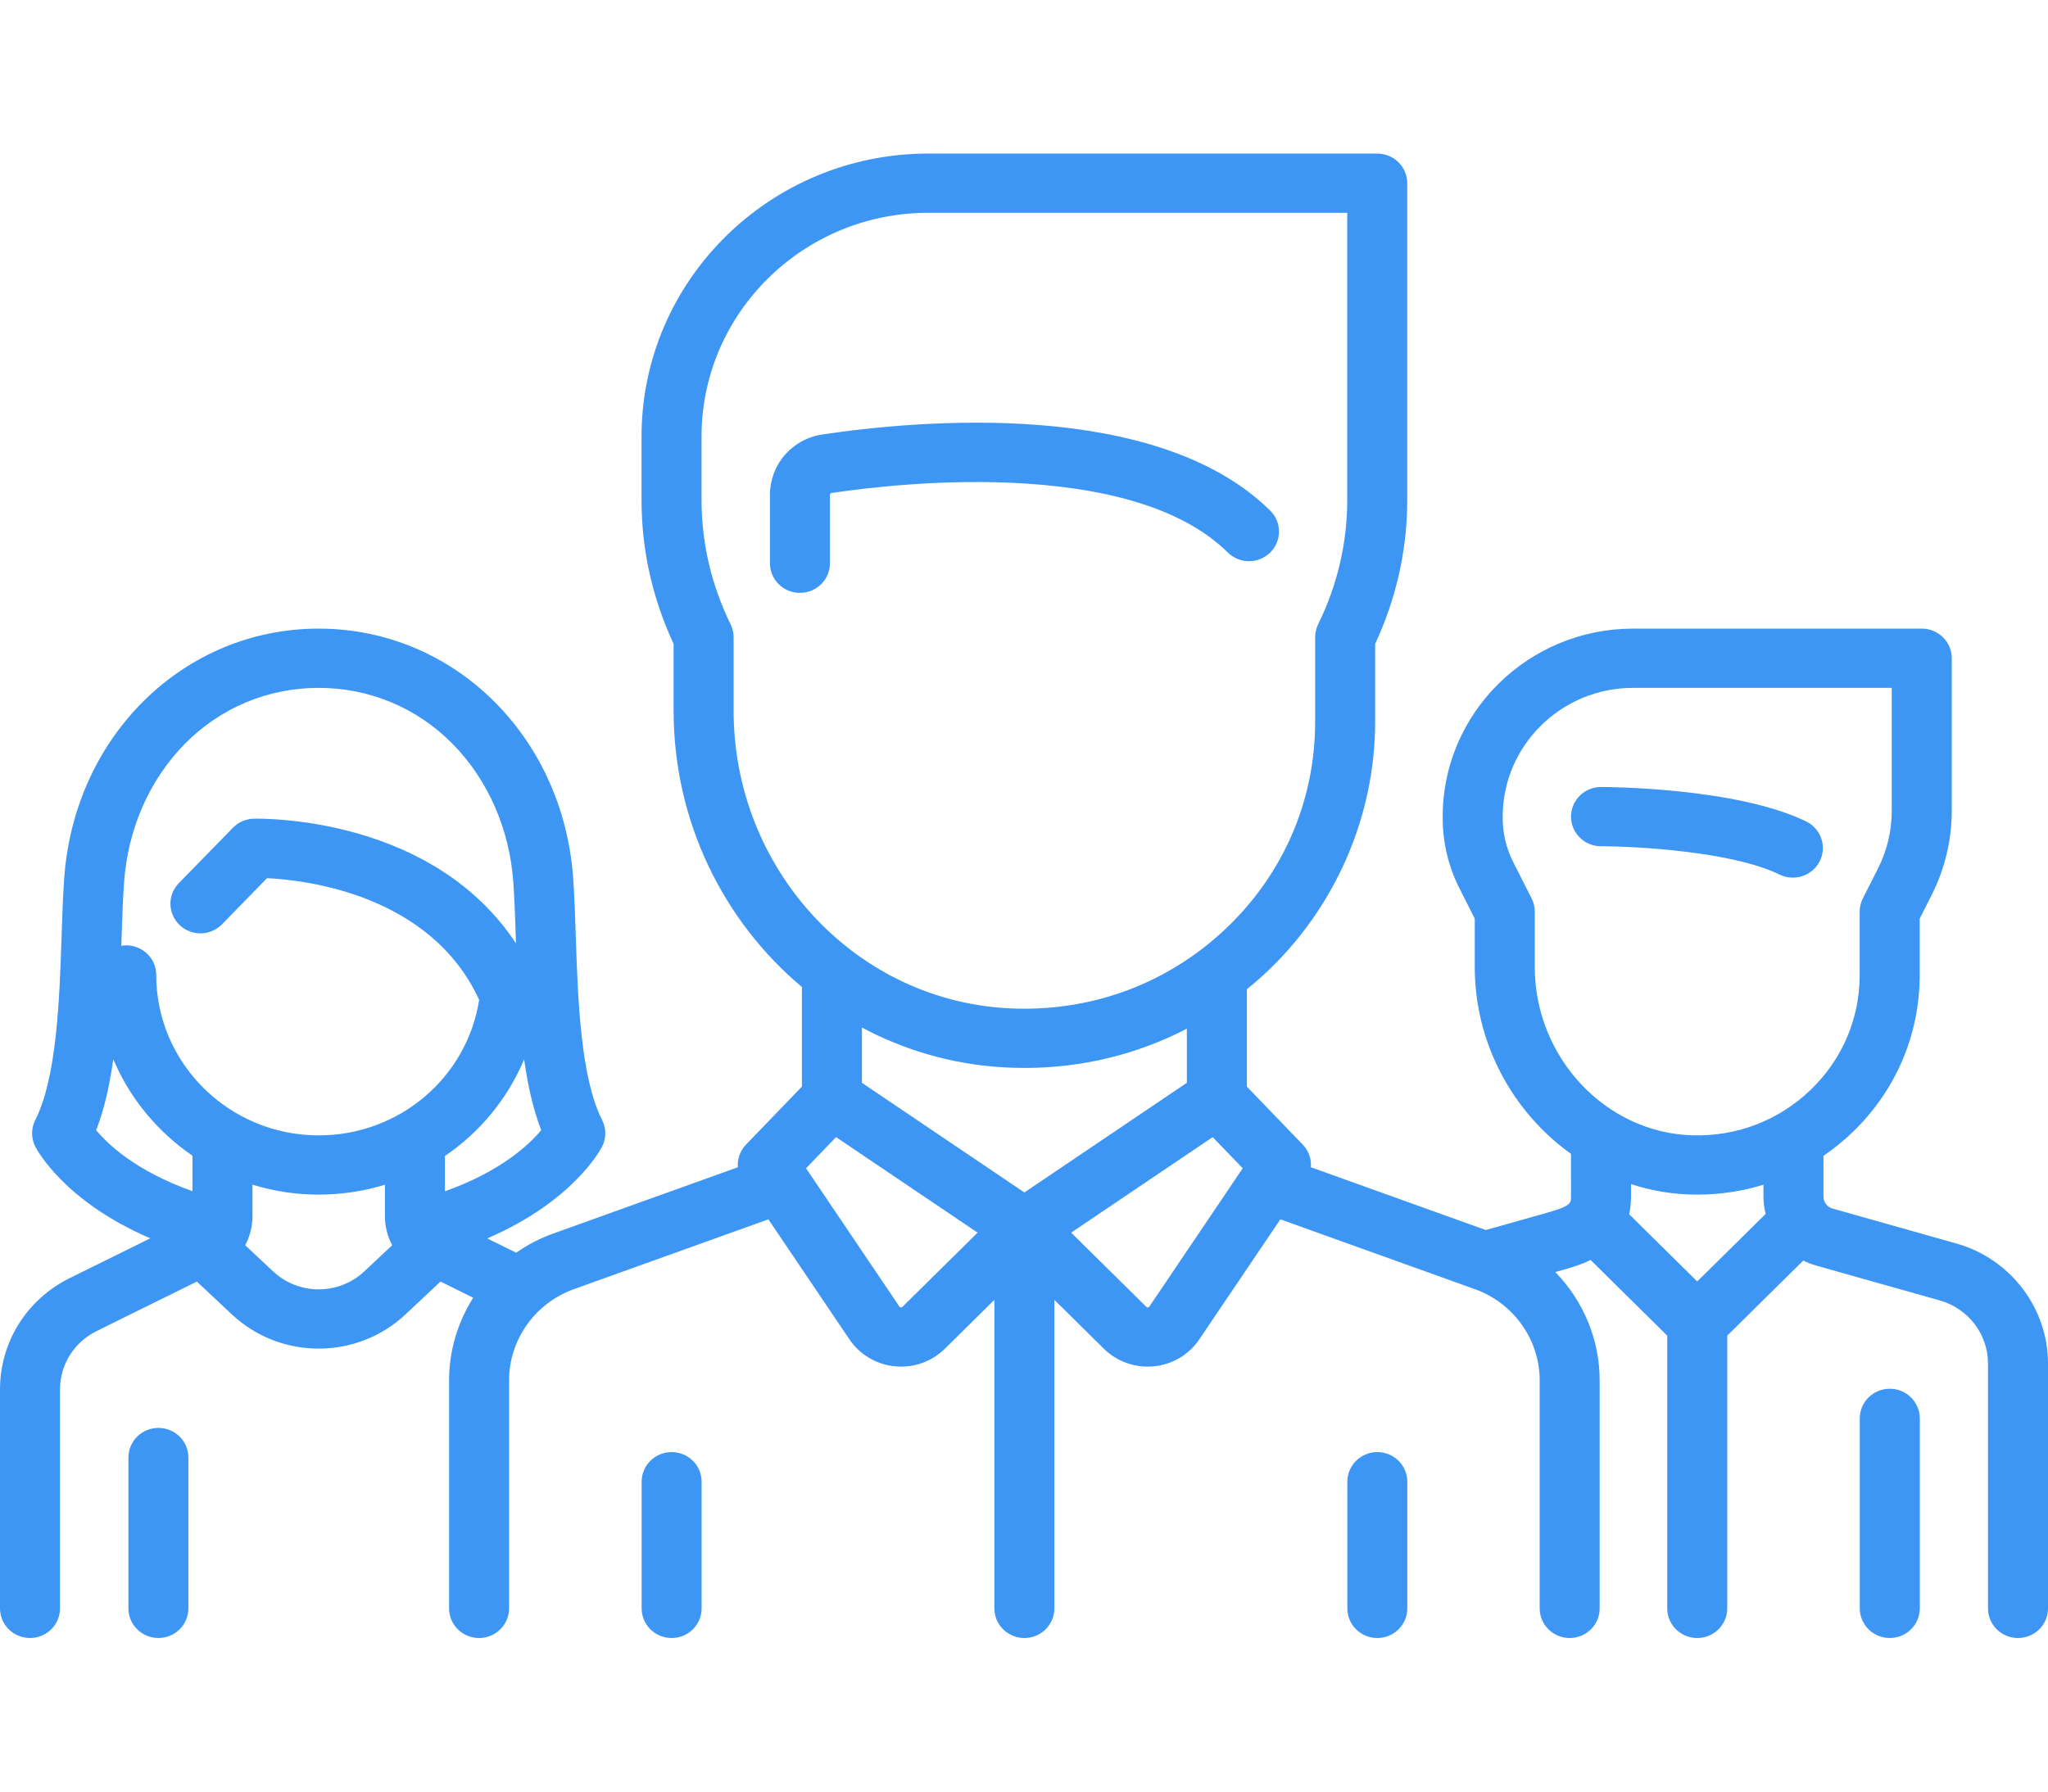<svg width="80" height="70" viewBox="0 0 80 70" fill="none" xmlns="http://www.w3.org/2000/svg">
<path d="M70.581 32.109C67.859 30.765 62.755 30.749 62.539 30.749C62.228 30.749 61.93 30.871 61.71 31.088C61.491 31.305 61.367 31.6 61.367 31.907C61.367 32.214 61.491 32.508 61.71 32.725C61.93 32.942 62.228 33.064 62.539 33.064C63.856 33.064 67.68 33.264 69.533 34.179C69.81 34.309 70.127 34.326 70.417 34.227C70.707 34.128 70.946 33.921 71.083 33.651C71.22 33.38 71.244 33.067 71.15 32.779C71.056 32.491 70.852 32.25 70.581 32.109Z" fill="#3E96F4"/>
<path d="M76.424 48.586L71.584 47.22C71.482 47.191 71.392 47.13 71.328 47.046C71.264 46.962 71.229 46.86 71.229 46.755V45.16C71.627 44.888 72.002 44.585 72.35 44.252C74.051 42.622 74.988 40.434 74.988 38.093V35.892L75.456 34.968C75.971 33.947 76.24 32.823 76.241 31.683V25.719C76.241 25.412 76.118 25.117 75.898 24.9C75.678 24.683 75.38 24.561 75.069 24.561H63.792C59.692 24.561 56.355 27.856 56.355 31.906V31.975C56.356 32.923 56.58 33.858 57.008 34.706L57.608 35.892V37.782C57.608 40.778 59.103 43.465 61.367 45.083L61.368 46.755C61.368 47.013 61.368 47.12 60.4 47.393L58.038 48.059L51.207 45.606C51.22 45.444 51.198 45.282 51.143 45.129C51.088 44.977 51.001 44.837 50.888 44.72L48.705 42.455V38.653C48.937 38.465 49.163 38.27 49.383 38.068C52.137 35.519 53.717 31.92 53.717 28.194V25.157C54.548 23.37 54.97 21.479 54.97 19.531V7.157C54.97 6.85 54.846 6.556 54.627 6.339C54.407 6.122 54.109 6 53.798 6H36.256C30.082 6 25.06 10.96 25.06 17.057V19.532C25.06 21.479 25.481 23.37 26.313 25.157V27.77C26.313 32.096 28.261 35.994 31.325 38.563V42.455L29.142 44.72C29.029 44.837 28.942 44.977 28.887 45.13C28.832 45.282 28.81 45.445 28.823 45.606L21.613 48.195C21.098 48.38 20.611 48.632 20.164 48.945L19.032 48.386C22.402 46.937 23.47 44.899 23.521 44.798C23.602 44.637 23.645 44.46 23.645 44.281C23.645 44.101 23.602 43.924 23.521 43.763C22.676 42.094 22.574 39.036 22.491 36.578C22.464 35.76 22.438 34.987 22.389 34.299C21.989 28.748 17.716 24.561 12.449 24.561C7.182 24.561 2.908 28.748 2.509 34.299C2.459 34.987 2.433 35.76 2.406 36.578C2.324 39.036 2.221 42.094 1.377 43.763C1.295 43.924 1.253 44.101 1.253 44.28C1.253 44.46 1.295 44.637 1.377 44.798C1.428 44.899 2.493 46.933 5.87 48.383L2.726 49.936C1.044 50.767 0 52.436 0 54.292V62.842C0 63.149 0.123 63.443 0.343 63.66C0.563 63.877 0.861 63.999 1.172 63.999C1.483 63.999 1.781 63.877 2.001 63.66C2.22 63.443 2.344 63.149 2.344 62.842V54.292C2.344 53.318 2.892 52.442 3.774 52.007L7.69 50.073L9.052 51.351C9.968 52.213 11.184 52.693 12.449 52.692C13.713 52.693 14.93 52.213 15.845 51.351L17.207 50.073L18.484 50.704C17.883 51.654 17.542 52.768 17.542 53.935V62.842C17.542 63.149 17.665 63.444 17.885 63.661C18.105 63.878 18.403 64 18.714 64C19.024 64 19.323 63.878 19.542 63.661C19.762 63.444 19.886 63.149 19.886 62.842V53.935C19.886 52.346 20.901 50.914 22.413 50.371L30.015 47.641L33.18 52.329C33.378 52.624 33.641 52.872 33.949 53.054C34.256 53.237 34.601 53.349 34.958 53.384C35.316 53.419 35.676 53.376 36.014 53.257C36.352 53.137 36.659 52.945 36.912 52.694L38.843 50.787V62.843C38.843 63.15 38.966 63.444 39.186 63.661C39.406 63.878 39.704 64 40.015 64C40.325 64 40.624 63.878 40.843 63.661C41.063 63.444 41.187 63.15 41.187 62.843V50.787L43.117 52.694C43.342 52.916 43.608 53.093 43.902 53.213C44.196 53.334 44.511 53.396 44.829 53.395C44.909 53.395 44.99 53.392 45.071 53.384C45.428 53.349 45.773 53.237 46.081 53.055C46.388 52.872 46.651 52.624 46.849 52.329L50.014 47.641L57.616 50.371C59.128 50.914 60.144 52.346 60.144 53.935V62.843C60.144 63.15 60.267 63.444 60.487 63.661C60.707 63.878 61.005 64 61.316 64C61.626 64 61.925 63.878 62.144 63.661C62.364 63.444 62.487 63.15 62.487 62.843V53.935C62.487 52.326 61.84 50.817 60.754 49.701L61.044 49.619C61.336 49.537 61.734 49.424 62.134 49.23L65.126 52.185V62.843C65.126 63.15 65.25 63.444 65.469 63.661C65.689 63.878 65.987 64 66.298 64C66.609 64 66.907 63.878 67.127 63.661C67.347 63.444 67.47 63.15 67.47 62.843V52.185L70.441 49.251C70.599 49.33 70.765 49.397 70.94 49.446L75.78 50.812C76.885 51.124 77.656 52.134 77.656 53.269V62.843C77.656 63.15 77.78 63.444 77.999 63.661C78.219 63.878 78.517 64 78.828 64C79.139 64 79.437 63.878 79.657 63.661C79.876 63.444 80 63.15 80 62.843V53.269C80 51.106 78.529 49.18 76.424 48.586ZM7.518 46.541C5.326 45.763 4.226 44.724 3.757 44.157C4.077 43.331 4.285 42.385 4.425 41.386C5.071 42.916 6.154 44.222 7.518 45.154V46.541ZM14.231 49.674C13.232 50.612 11.666 50.611 10.667 49.674L9.577 48.651C9.765 48.303 9.863 47.915 9.862 47.521V46.287C10.699 46.545 11.572 46.676 12.449 46.675C13.349 46.675 14.217 46.539 15.036 46.288L15.036 47.52C15.036 47.925 15.137 48.311 15.321 48.651L14.231 49.674ZM12.449 44.361C8.95 44.361 6.103 41.549 6.103 38.093C6.103 37.787 5.98 37.492 5.76 37.275C5.54 37.058 5.242 36.936 4.931 36.936C4.866 36.936 4.802 36.943 4.739 36.953L4.749 36.655C4.775 35.86 4.8 35.108 4.847 34.463C4.997 32.384 5.838 30.468 7.216 29.067C8.607 27.654 10.465 26.876 12.449 26.876C14.433 26.876 16.291 27.654 17.682 29.067C19.06 30.468 19.902 32.384 20.051 34.463C20.098 35.108 20.123 35.859 20.149 36.655L20.156 36.861C18.881 34.921 16.912 33.492 14.368 32.684C12.018 31.939 9.996 31.985 9.911 31.987C9.604 31.995 9.313 32.122 9.1 32.34L6.985 34.506C6.878 34.615 6.795 34.745 6.738 34.886C6.682 35.027 6.654 35.178 6.657 35.33C6.66 35.482 6.693 35.632 6.755 35.772C6.816 35.911 6.905 36.037 7.015 36.142C7.126 36.248 7.257 36.331 7.4 36.386C7.543 36.442 7.696 36.469 7.85 36.467C8.004 36.464 8.156 36.431 8.297 36.37C8.438 36.31 8.566 36.222 8.672 36.113L10.432 34.311C11.947 34.384 16.822 34.944 18.717 39.066C18.24 42.105 15.596 44.361 12.449 44.361ZM17.38 46.545L17.38 45.165C18.758 44.229 19.832 42.918 20.474 41.392C20.614 42.389 20.821 43.333 21.141 44.157C20.674 44.719 19.569 45.767 17.38 46.545ZM28.657 27.77V24.898C28.657 24.724 28.617 24.552 28.54 24.395C27.786 22.853 27.404 21.217 27.404 19.532V17.057C27.404 12.236 31.375 8.315 36.256 8.315H52.626V19.532C52.626 21.217 52.244 22.853 51.489 24.395C51.413 24.552 51.373 24.724 51.373 24.899V28.194C51.373 31.328 50.097 34.235 47.781 36.38C47.494 36.645 47.194 36.896 46.881 37.132C46.874 37.136 46.867 37.142 46.861 37.146C44.691 38.774 42.032 39.564 39.257 39.387C33.313 39.007 28.657 33.904 28.657 27.77ZM35.255 51.057C35.247 51.065 35.228 51.084 35.19 51.08C35.178 51.079 35.166 51.076 35.156 51.069C35.145 51.063 35.136 51.055 35.13 51.045L31.486 45.646L32.658 44.429L38.187 48.161L35.255 51.057ZM40.015 46.591L33.669 42.307V40.147C35.311 41.023 37.149 41.571 39.105 41.696C39.414 41.716 39.721 41.726 40.027 41.726C42.268 41.726 44.424 41.197 46.361 40.193V42.307L40.015 46.591ZM44.9 51.045C44.893 51.055 44.885 51.064 44.874 51.07C44.864 51.076 44.852 51.08 44.84 51.08C44.802 51.085 44.783 51.065 44.775 51.057L41.842 48.161L47.371 44.429L48.544 45.646L44.9 51.045ZM66.298 50.068L63.639 47.442C63.685 47.234 63.711 47.006 63.711 46.755L63.711 46.266C64.547 46.539 65.421 46.677 66.302 46.675C67.178 46.676 68.049 46.546 68.885 46.289V46.755C68.885 46.986 68.915 47.212 68.97 47.43L66.298 50.068ZM70.717 42.592C69.475 43.782 67.835 44.41 66.102 44.358C62.711 44.257 59.952 41.307 59.952 37.782V35.618C59.952 35.439 59.91 35.262 59.828 35.101L59.104 33.671C58.839 33.144 58.7 32.564 58.699 31.975V31.906C58.699 29.133 60.984 26.876 63.792 26.876H73.897V31.683C73.896 32.464 73.712 33.234 73.36 33.933L72.768 35.101C72.687 35.262 72.644 35.439 72.644 35.618V38.093C72.644 39.803 71.96 41.401 70.717 42.592Z" fill="#3E96F4"/>
<path d="M73.82 54.26C73.509 54.26 73.211 54.382 72.991 54.599C72.771 54.816 72.648 55.111 72.648 55.418V62.842C72.648 63.149 72.771 63.444 72.991 63.66C73.211 63.878 73.509 63.999 73.82 63.999C74.13 63.999 74.429 63.878 74.648 63.66C74.868 63.444 74.992 63.149 74.992 62.842V55.418C74.992 55.111 74.868 54.816 74.648 54.599C74.429 54.382 74.13 54.26 73.82 54.26ZM6.188 55.79C5.877 55.79 5.579 55.912 5.359 56.129C5.139 56.346 5.016 56.641 5.016 56.947V62.842C5.016 63.149 5.139 63.444 5.359 63.66C5.579 63.878 5.877 63.999 6.188 63.999C6.498 63.999 6.796 63.878 7.016 63.66C7.236 63.444 7.359 63.149 7.359 62.842V56.947C7.359 56.641 7.236 56.346 7.016 56.129C6.796 55.912 6.498 55.79 6.188 55.79ZM49.618 19.951C45.186 15.574 35.913 16.411 32.131 16.974C30.94 17.151 30.076 18.146 30.076 19.341V22.007C30.076 22.314 30.199 22.608 30.419 22.825C30.639 23.042 30.936 23.164 31.247 23.164C31.558 23.164 31.856 23.042 32.076 22.825C32.296 22.608 32.419 22.314 32.419 22.007V19.34C32.419 19.301 32.446 19.267 32.48 19.262C33.991 19.038 36.988 18.691 40.094 18.895C43.748 19.135 46.395 20.041 47.961 21.588C48.181 21.805 48.479 21.927 48.789 21.927C49.1 21.927 49.398 21.805 49.618 21.588C49.838 21.371 49.961 21.076 49.961 20.769C49.961 20.462 49.838 20.168 49.618 19.951ZM26.235 56.735C25.925 56.735 25.627 56.857 25.407 57.074C25.187 57.291 25.064 57.586 25.064 57.893V62.842C25.064 63.149 25.187 63.444 25.407 63.661C25.627 63.878 25.925 64 26.235 64C26.546 64 26.844 63.878 27.064 63.661C27.284 63.444 27.407 63.149 27.407 62.842V57.893C27.407 57.586 27.284 57.291 27.064 57.074C26.844 56.857 26.546 56.735 26.235 56.735ZM53.801 56.735C53.491 56.735 53.193 56.857 52.973 57.074C52.753 57.291 52.63 57.586 52.63 57.893V62.842C52.63 63.149 52.753 63.444 52.973 63.661C53.193 63.878 53.491 64 53.801 64C54.112 64 54.41 63.878 54.63 63.661C54.85 63.444 54.973 63.149 54.973 62.842V57.893C54.973 57.586 54.85 57.291 54.63 57.074C54.41 56.857 54.112 56.735 53.801 56.735Z" fill="#3E96F4"/>
</svg>
